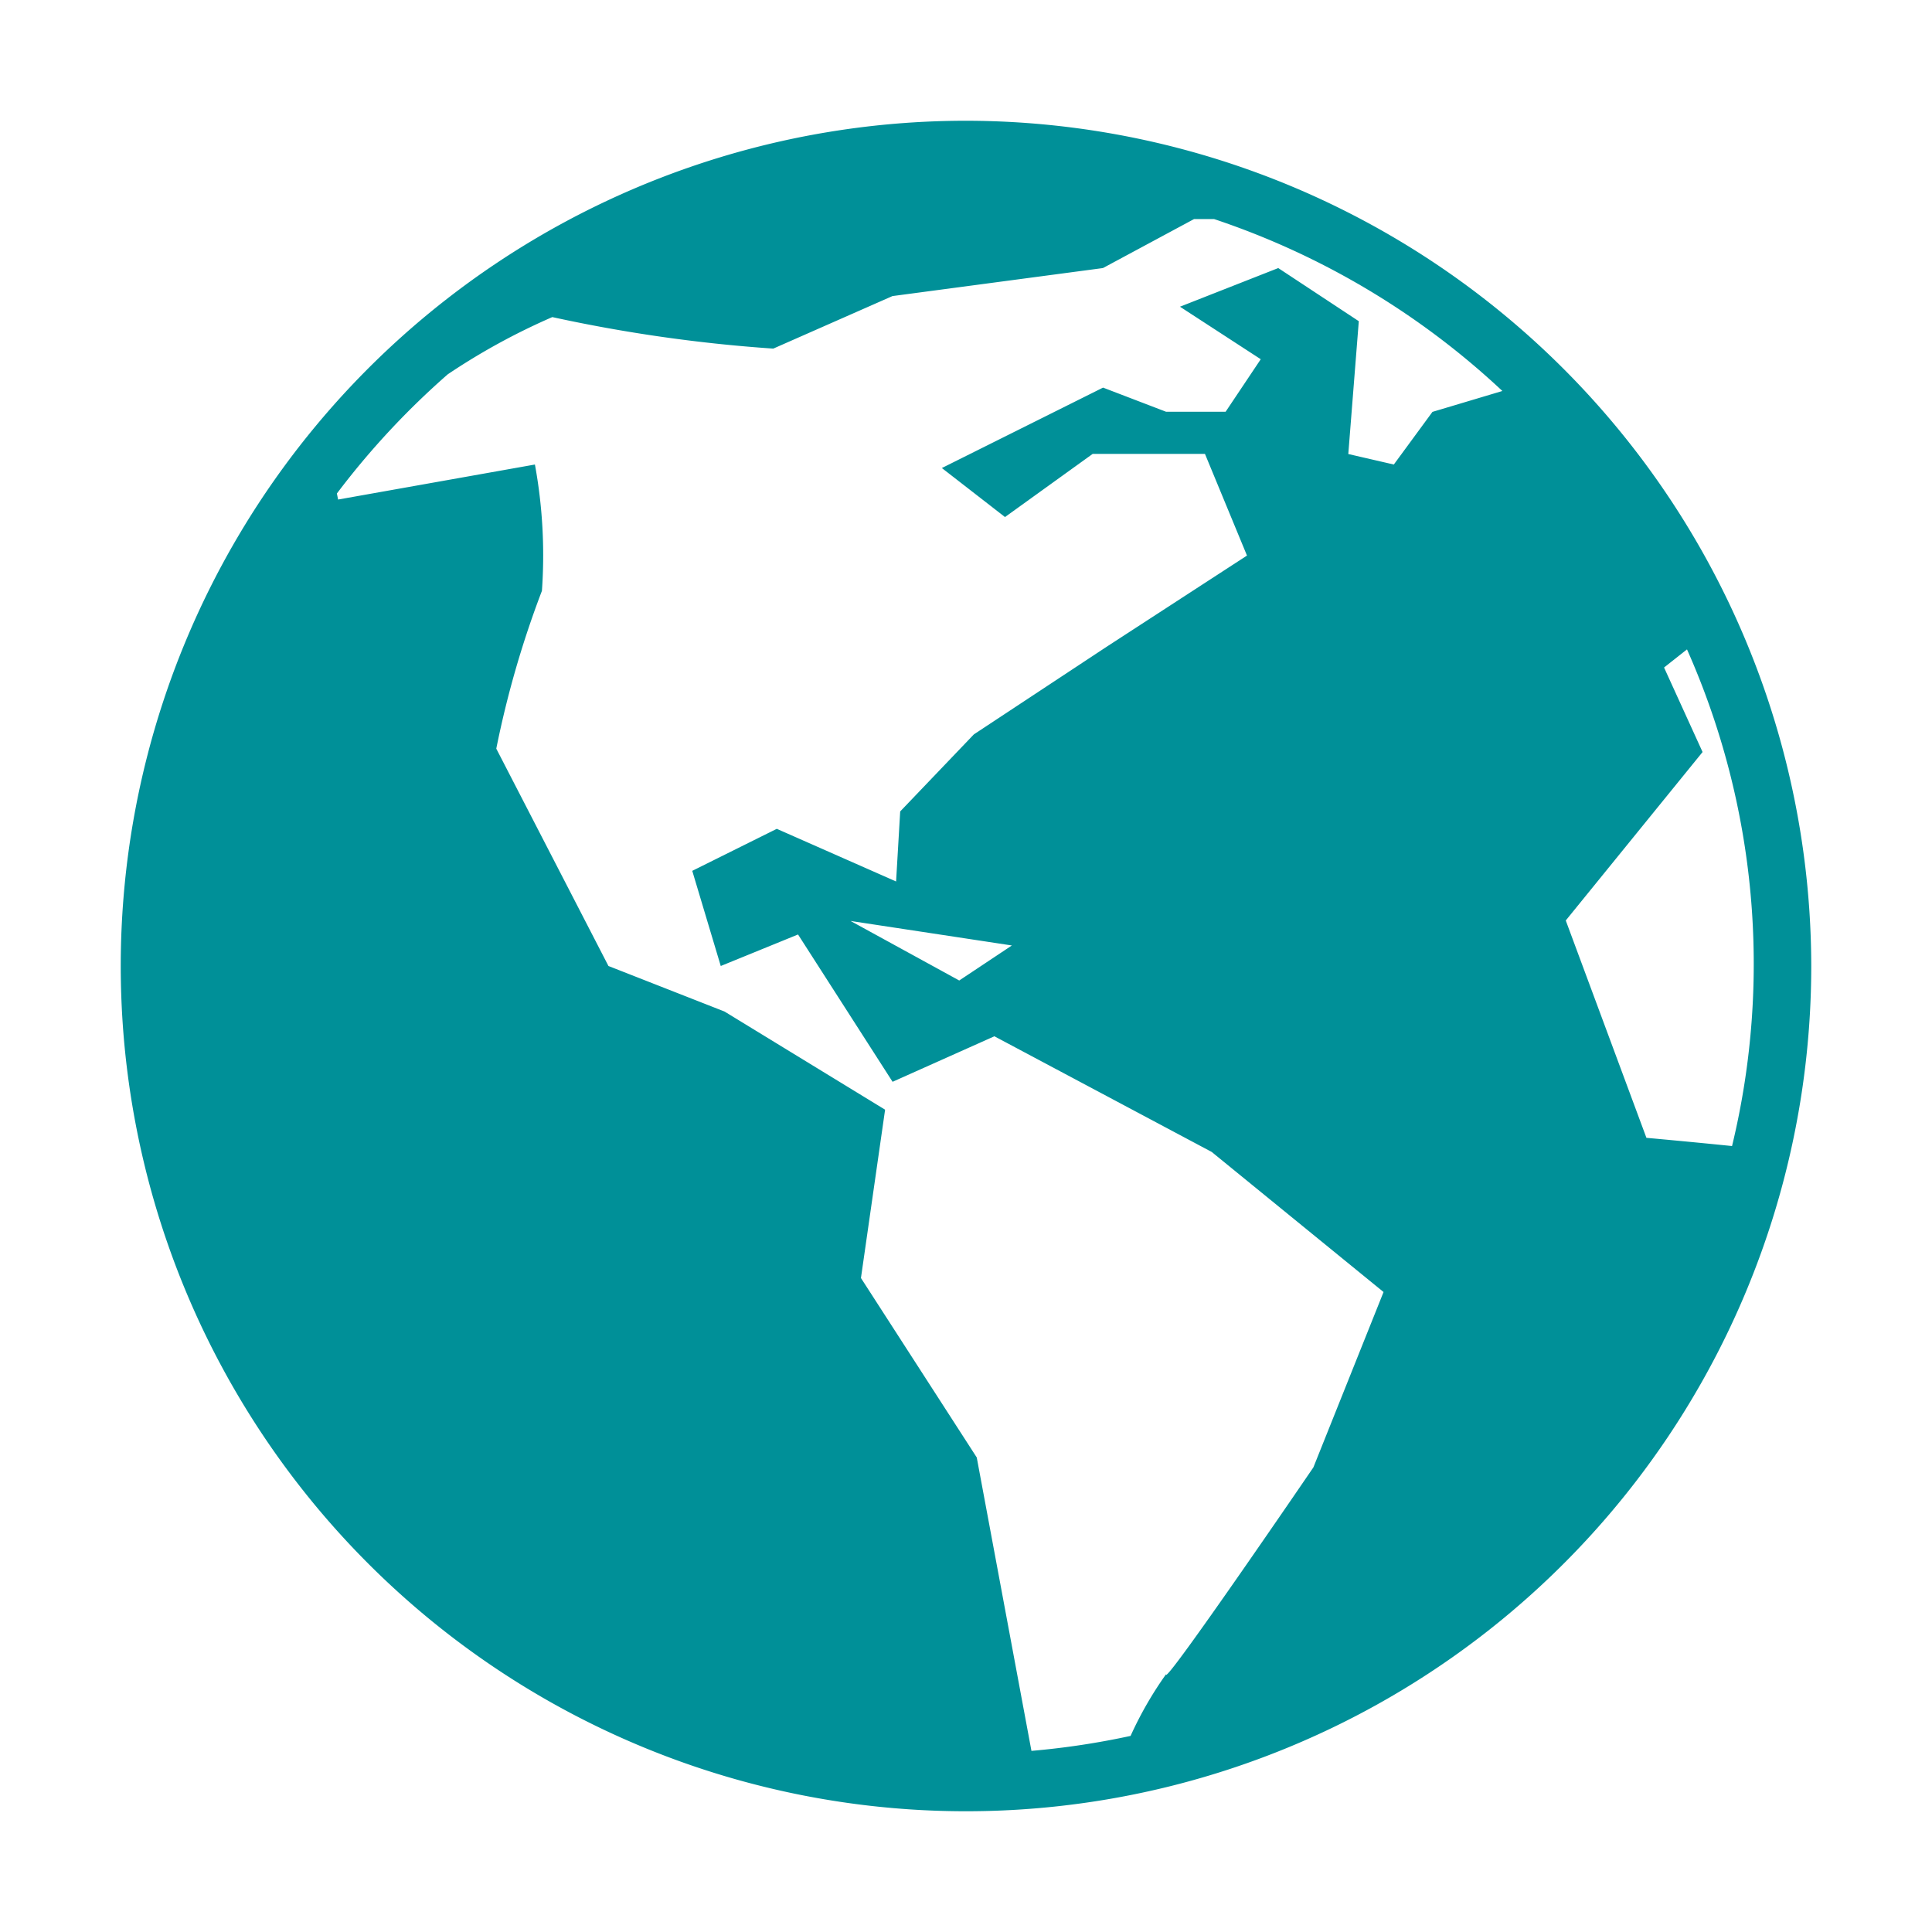<svg xmlns="http://www.w3.org/2000/svg" width="16" height="16" viewBox="0 0 16 16">
  <g id="entire_directory" transform="translate(-87 -341)">
    <path id="Path_7499" data-name="Path 7499" d="M0,0H16V16H0Z" transform="translate(87 341)" fill="none"/>
    <g id="noun_Globe_27177" transform="translate(88 342)">
      <g id="Group_15550" data-name="Group 15550">
        <path id="Path_7498" data-name="Path 7498" d="M7,0a7,7,0,1,0,7,7A7.009,7.009,0,0,0,7,0Zm6.344,8.491c-.374-.038-.709-.068-.709-.068l-.668-1.8L13.1,5.228l-.319-.7.19-.15a6.415,6.415,0,0,1,.374,4.109ZM7.542,13.5l-.453-2.43L6.13,9.584l.2-1.394L5,7.377,4.039,7,3.11,5.2a8.153,8.153,0,0,1,.378-1.307,4.164,4.164,0,0,0-.058-1.046L1.8,3.137l-.01-.05A6.574,6.574,0,0,1,2.708,2.1a5.438,5.438,0,0,1,.866-.474,12.575,12.575,0,0,0,1.83.261l.987-.435L8.134,1.22,8.889.814h.165a6.507,6.507,0,0,1,2.388,1.424l-.579.173-.32.436-.377-.087.087-1.1L9.586,1.22l-.814.32.669.435-.291.435H8.657l-.522-.2L6.8,2.876l.523.406.726-.523h.93l.348.842-1.162.755-1.1.726-.61.638L6.421,6.3l-.988-.436-.7.348L4.969,7l.64-.261.783,1.22.843-.377,1.8.958L10.458,9.7l-.581,1.452s-1.248,1.83-1.22,1.713a3.028,3.028,0,0,0-.294.511A6.5,6.5,0,0,1,7.542,13.5Zm-.162-6.67-.436.29-.9-.493Z" fill="#009098"/>
      </g>
    </g>
  </g>
</svg>
